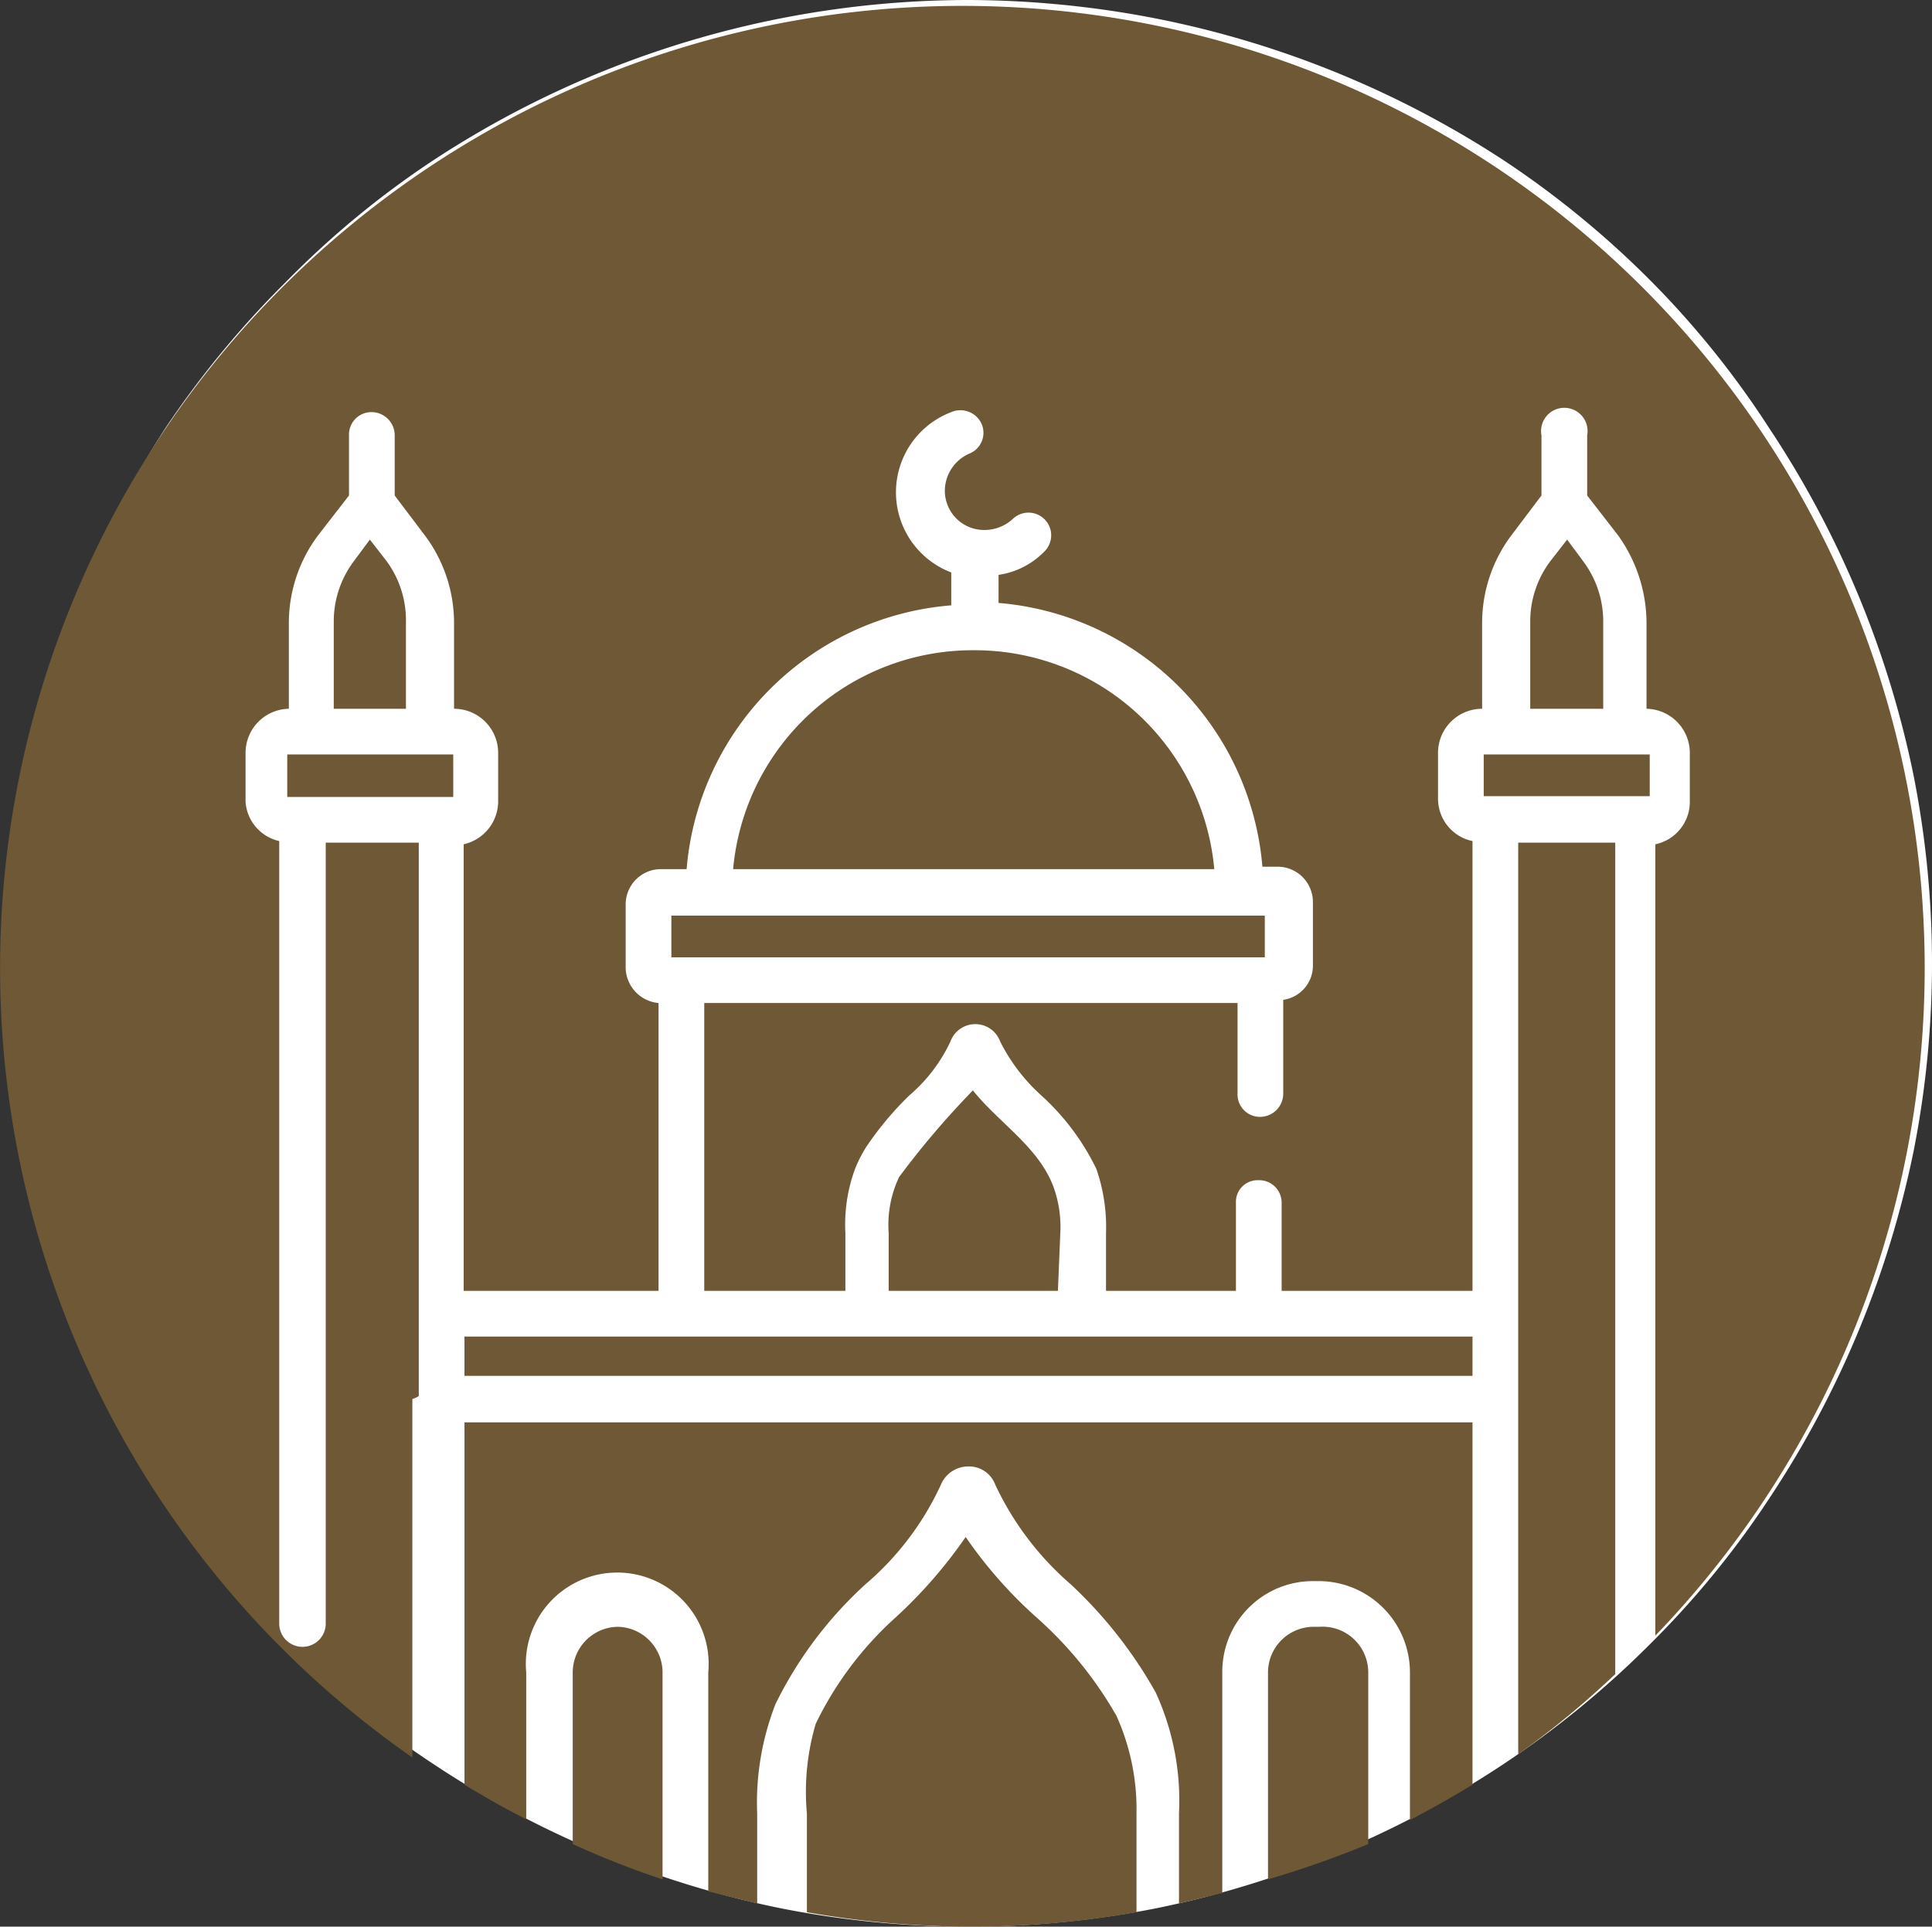 <svg xmlns="http://www.w3.org/2000/svg" width="24.092" height="24.03" viewBox="0 0 24.092 24.03">
  <rect x="0" y="0" width="24.092" height="24.03" fill="#333333" stroke="none"/>
  <g id="دعوة" transform="translate(0.062)">
    <path id="Path_207" data-name="Path 207" d="M12,0a12.4,12.4,0,0,1,2.35.23A12.25,12.25,0,0,1,18.69,2a11.73,11.73,0,0,1,1.82,1.49A11.28,11.28,0,0,1,22,5.34a12.25,12.25,0,0,1,1.8,4.33,12.07,12.07,0,0,1,0,4.69A12.25,12.25,0,0,1,22,18.69a11.28,11.28,0,0,1-1.49,1.82A11.73,11.73,0,0,1,18.69,22a12.25,12.25,0,0,1-4.33,1.8,12.07,12.07,0,0,1-4.69,0A12.25,12.25,0,0,1,5.34,22a11.28,11.28,0,0,1-1.82-1.49A11.9,11.9,0,0,1,2,18.69,13.37,13.37,0,0,1,.91,16.61a11.9,11.9,0,0,1-.68-2.25,12.07,12.07,0,0,1,0-4.69A11.9,11.9,0,0,1,.91,7.42,13.37,13.37,0,0,1,2,5.34,11.9,11.9,0,0,1,3.5,3.52,11.28,11.28,0,0,1,5.34,2,12.173,12.173,0,0,1,12,0Z" fill="#fff"/>
    <path id="Path_208" data-name="Path 208" d="M7.64,20.29a.57.57,0,0,0-.56.57V23a10.839,10.839,0,0,0,1.12.44V20.86a.57.57,0,0,0-.56-.57Z" fill="#6e5835"/>
    <rect id="Rectangle_1" data-name="Rectangle 1" width="7.4" height="0.52" transform="translate(8.31 11.42)" fill="#6e5835"/>
    <path id="Path_209" data-name="Path 209" d="M13.86,21.4a4.84,4.84,0,0,0-1-1.23,5.57,5.57,0,0,1-.88-1,5.92,5.92,0,0,1-.87,1,4.3,4.3,0,0,0-1,1.33A3,3,0,0,0,10,22.62v1.23a11.82,11.82,0,0,0,4.11,0V22.62a2.83,2.83,0,0,0-.25-1.22Z" fill="#6e5835"/>
    <path id="Path_210" data-name="Path 210" d="M12.08,8.11a3,3,0,0,0-3,2.73h6a3,3,0,0,0-3-2.73Z" fill="#6e5835"/>
    <path id="Path_211" data-name="Path 211" d="M3.52,9.94H5.59V9.41H3.52Z" fill="#6e5835"/>
    <rect id="Rectangle_2" data-name="Rectangle 2" width="12.57" height="0.49" transform="translate(5.73 16.67)" fill="#6e5835"/>
    <path id="Path_212" data-name="Path 212" d="M5,7.77A1.25,1.25,0,0,0,4.76,7l-.21-.27L4.35,7a1.25,1.25,0,0,0-.25.75V8.84H5Z" fill="#6e5835"/>
    <path id="Path_213" data-name="Path 213" d="M19.93,7.77A1.25,1.25,0,0,0,19.68,7l-.2-.27L19.27,7a1.25,1.25,0,0,0-.25.75h0V8.84h.91Z" fill="#6e5835"/>
    <path id="Path_214" data-name="Path 214" d="M5.16,17.41v-6.9H4v9.74a.29.29,0,1,1-.58,0V10.49A.54.54,0,0,1,3,10V9.39a.55.55,0,0,1,.54-.55h0V7.77a1.82,1.82,0,0,1,.37-1.1l.38-.49V5.43a.28.28,0,0,1,.28-.29.29.29,0,0,1,.29.29v.75l.37.49a1.82,1.82,0,0,1,.37,1.1V8.84h0a.55.55,0,0,1,.55.55V10a.55.55,0,0,1-.43.53V16.1H8.15V12.51a.45.45,0,0,1-.41-.44v-.79a.44.44,0,0,1,.44-.44H8.5a3.6,3.6,0,0,1,3.3-3.29V7.14a1.07,1.07,0,0,1,0-2,.29.29,0,0,1,.38.15.28.28,0,0,1-.16.37.51.51,0,0,0-.3.46.49.49,0,0,0,.5.49.52.52,0,0,0,.35-.14.283.283,0,0,1,.4.4,1,1,0,0,1-.58.3v.35a3.6,3.6,0,0,1,3.29,3.29h.19a.44.44,0,0,1,.44.44v.79a.43.43,0,0,1-.37.43v1.17a.29.29,0,0,1-.29.29.28.28,0,0,1-.28-.29V12.51H8.72V16.1h1.76v-.72a2,2,0,0,1,.12-.8,1.59,1.59,0,0,1,.15-.29,4,4,0,0,1,.53-.63,2,2,0,0,0,.51-.67.33.33,0,0,1,.62,0,2.29,2.29,0,0,0,.51.67,3,3,0,0,1,.69.92,2.21,2.21,0,0,1,.12.8v.72h1.62V15a.27.27,0,0,1,.28-.28.28.28,0,0,1,.29.28v1.1H18.3V10.49a.54.54,0,0,1-.43-.53V9.39a.55.55,0,0,1,.55-.55h0V7.77a1.82,1.82,0,0,1,.37-1.1l.37-.49V5.43a.29.29,0,1,1,.57,0v.75l.38.49a1.88,1.88,0,0,1,.36,1.1V8.84h0a.55.55,0,0,1,.54.55V10a.54.54,0,0,1-.43.53V20.4a12,12,0,1,0-15.5,1.52V17.45S5.16,17.42,5.16,17.41Z" fill="#6e5835"/>
    <path id="Path_215" data-name="Path 215" d="M18.87,10.51V21.88a11.33,11.33,0,0,0,1.21-1V10.51Z" fill="#6e5835"/>
    <rect id="Rectangle_3" data-name="Rectangle 3" width="2.07" height="0.52" transform="translate(18.44 9.41)" fill="#6e5835"/>
    <path id="Path_216" data-name="Path 216" d="M5.73,17.74v4.52c.25.15.51.3.77.43V20.86a1.14,1.14,0,1,1,2.27,0v2.73l.61.15V22.62a3.38,3.38,0,0,1,.23-1.37,5,5,0,0,1,1.12-1.49,3.62,3.62,0,0,0,.94-1.24.37.37,0,0,1,.34-.23.35.35,0,0,1,.34.23,3.74,3.74,0,0,0,.94,1.24,5.55,5.55,0,0,1,1.06,1.35,3.24,3.24,0,0,1,.29,1.51v1.12l.54-.13V20.86a1.13,1.13,0,0,1,1.13-1.14h.08a1.14,1.14,0,0,1,1.13,1.14V22.7c.27-.14.53-.29.78-.44V17.74Z" fill="#6e5835"/>
    <path id="Path_217" data-name="Path 217" d="M13.16,15.38a1.46,1.46,0,0,0-.09-.59c-.19-.49-.67-.78-1-1.19a10.68,10.68,0,0,0-.92,1.08,1.39,1.39,0,0,0-.13.7v.72h2.11Z" fill="#6e5835"/>
    <path id="Path_218" data-name="Path 218" d="M16.39,20.29h-.08a.57.57,0,0,0-.56.57v2.58A12.44,12.44,0,0,0,17,23V20.86a.57.57,0,0,0-.61-.57Z" fill="#6e5835"/>
  </g>
</svg>
